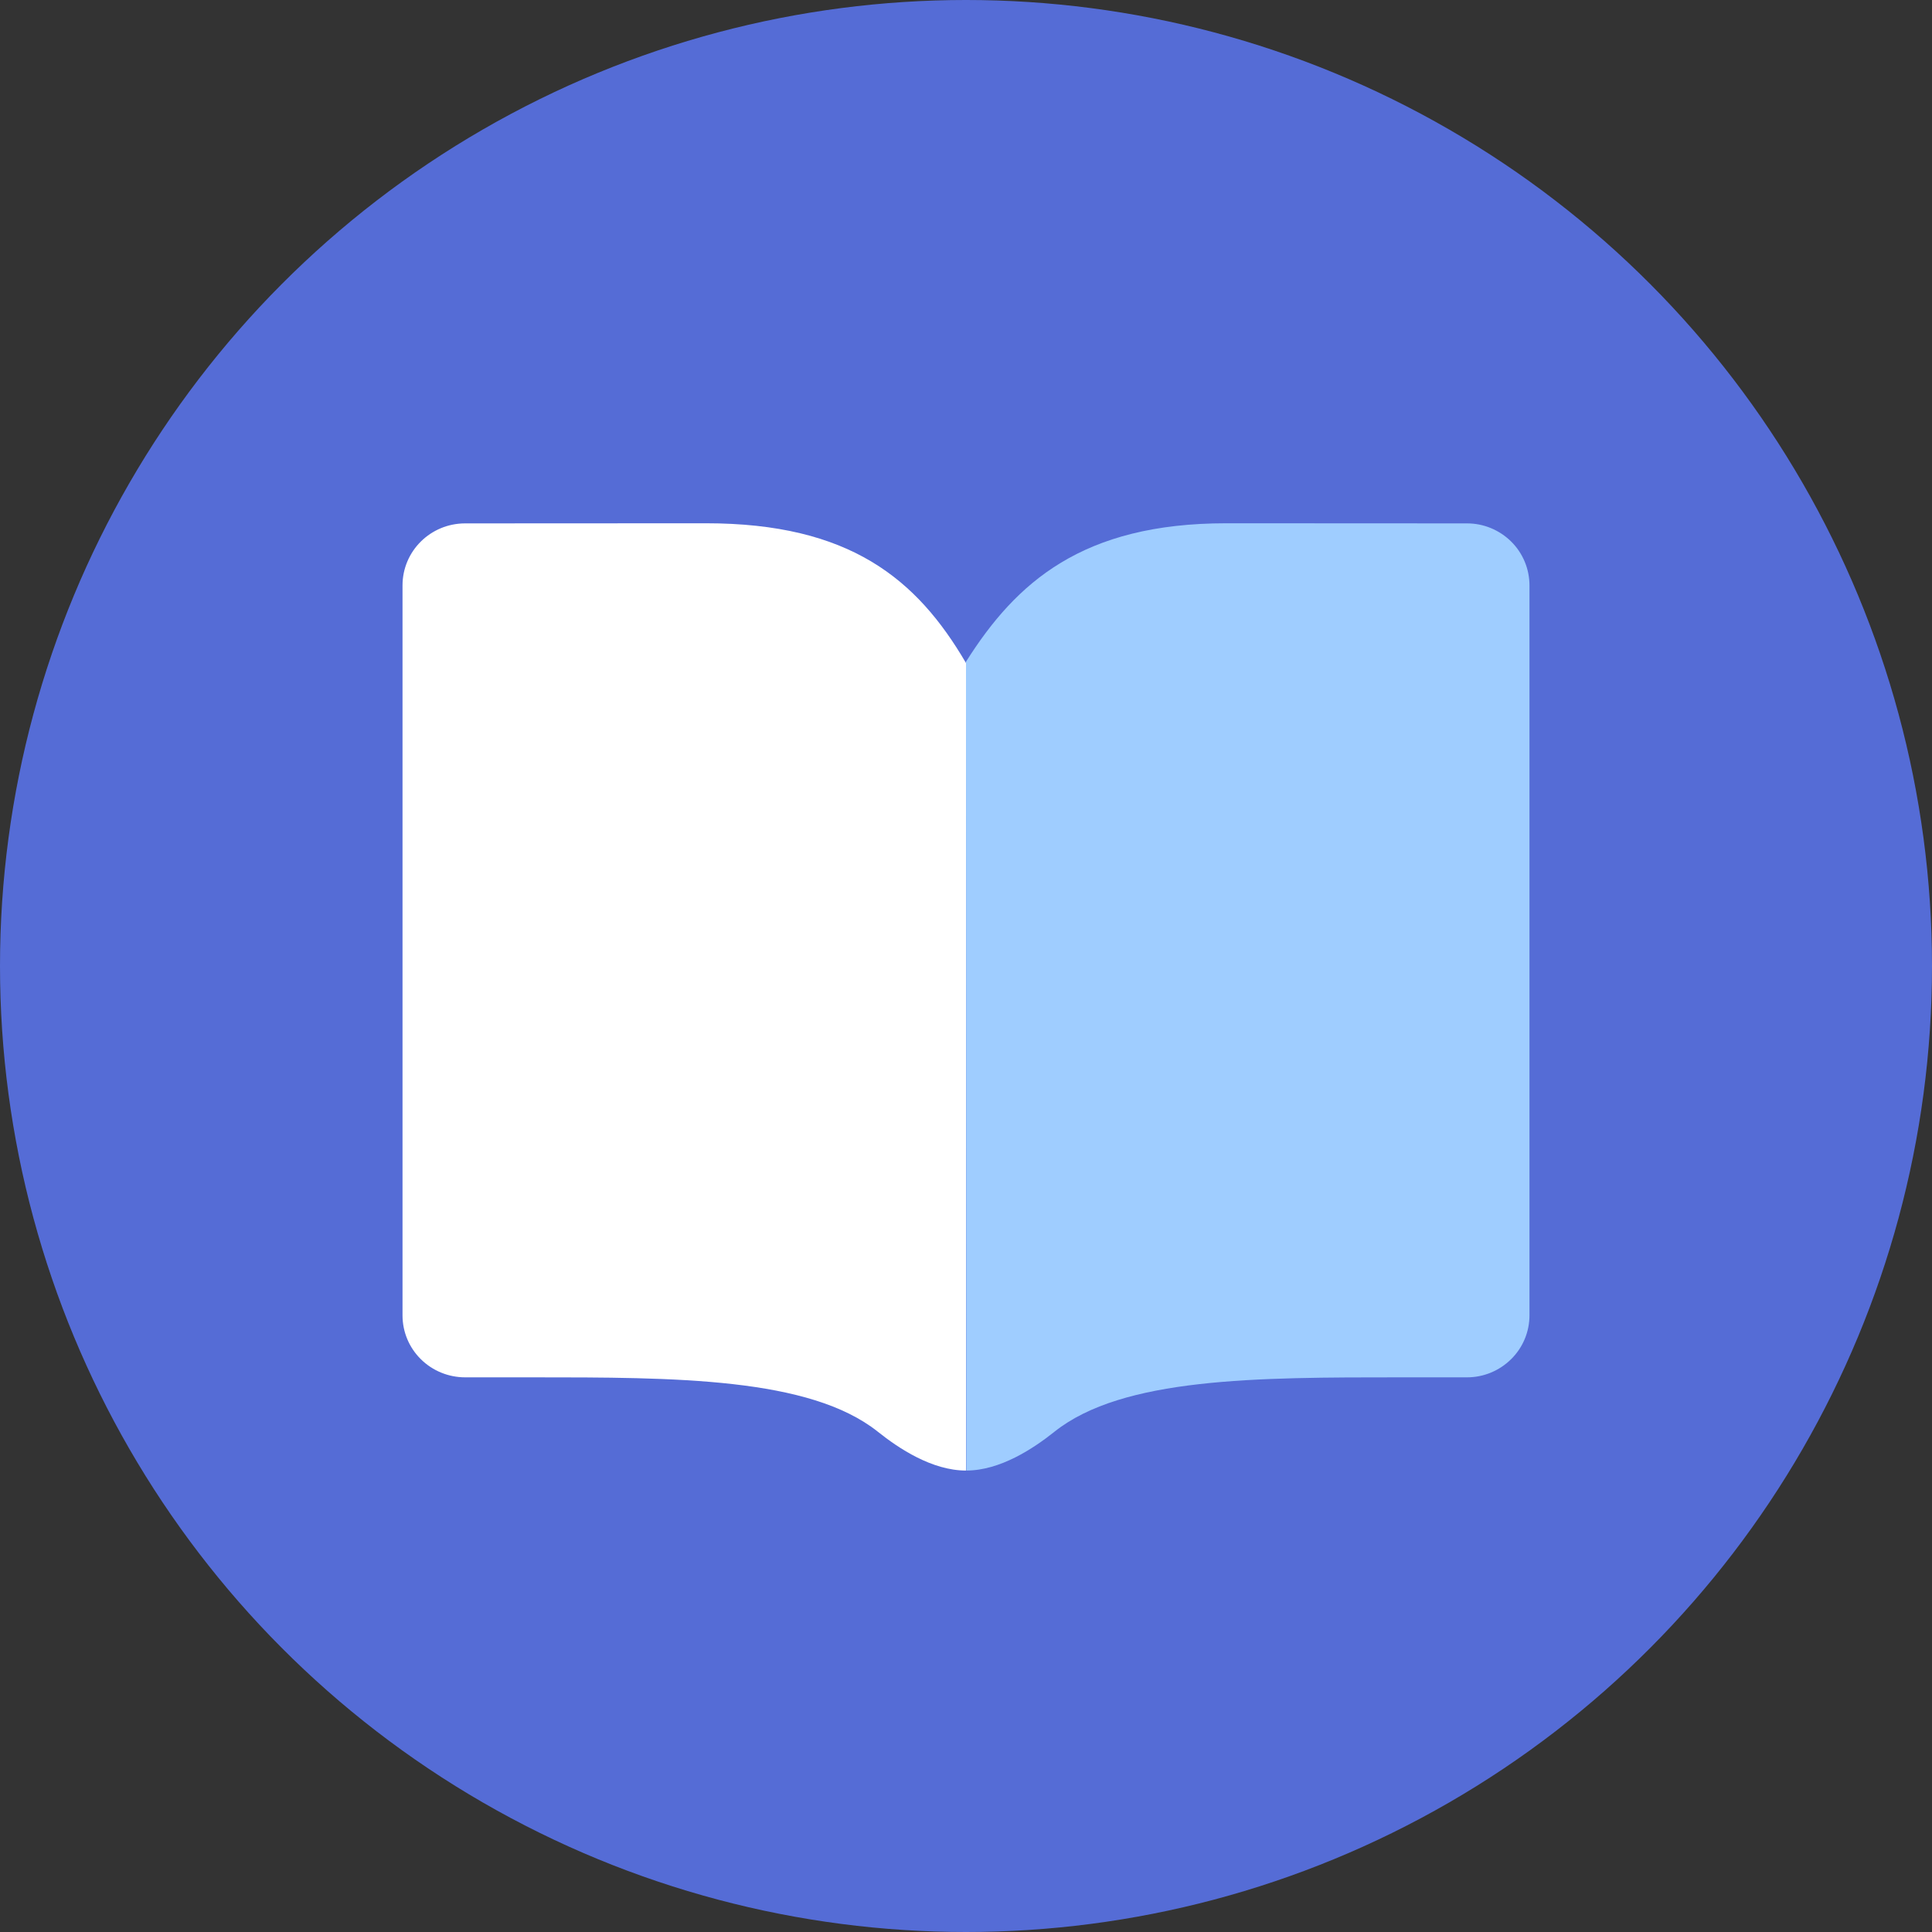 
<svg width="32px" height="32px" viewBox="0 0 32 32" version="1.1" xmlns="http://www.w3.org/2000/svg" xmlns:xlink="http://www.w3.org/1999/xlink">
    <rect x="0" y="0" width="32" height="32" fill="#333333" stroke="none"/>
    <g id="Page-1" stroke="none" stroke-width="1" fill="none" fill-rule="evenodd">
        <g id="ProductIcon-docs" fill-rule="nonzero">
            <g id="Icon">
                <circle id="Oval" fill="#556CD6" cx="16" cy="16" r="16"></circle>
                <path d="M11.693,8.667 C14.072,8.667 15.185,9.587 16,10.982 L16,24.357 C15.438,24.357 14.885,23.99 14.54,23.714 C13.409,22.813 11.183,22.813 8.805,22.813 L7.704,22.813 C7.429,22.813 7.165,22.705 6.971,22.513 C6.776,22.321 6.667,22.06 6.667,21.787 L6.667,9.696 C6.667,9.128 7.131,8.669 7.704,8.669 L11.693,8.667 L11.693,8.667 Z" id="Shape" fill="#FFFFFF"></path>
                <path d="M20.311,8.667 C17.933,8.667 16.833,9.639 16,10.96 L16.005,24.357 C16.567,24.357 17.119,23.99 17.465,23.714 C18.595,22.813 20.82,22.813 23.195,22.813 L24.296,22.813 C24.571,22.814 24.834,22.705 25.029,22.512 C25.225,22.319 25.333,22.057 25.333,21.785 L25.333,9.698 C25.333,9.425 25.225,9.163 25.03,8.97 C24.835,8.777 24.571,8.668 24.297,8.669 L20.309,8.667 L20.311,8.667 Z" id="Shape" fill="#9FCDFF"></path>
            </g>
        </g>
    </g>
</svg>